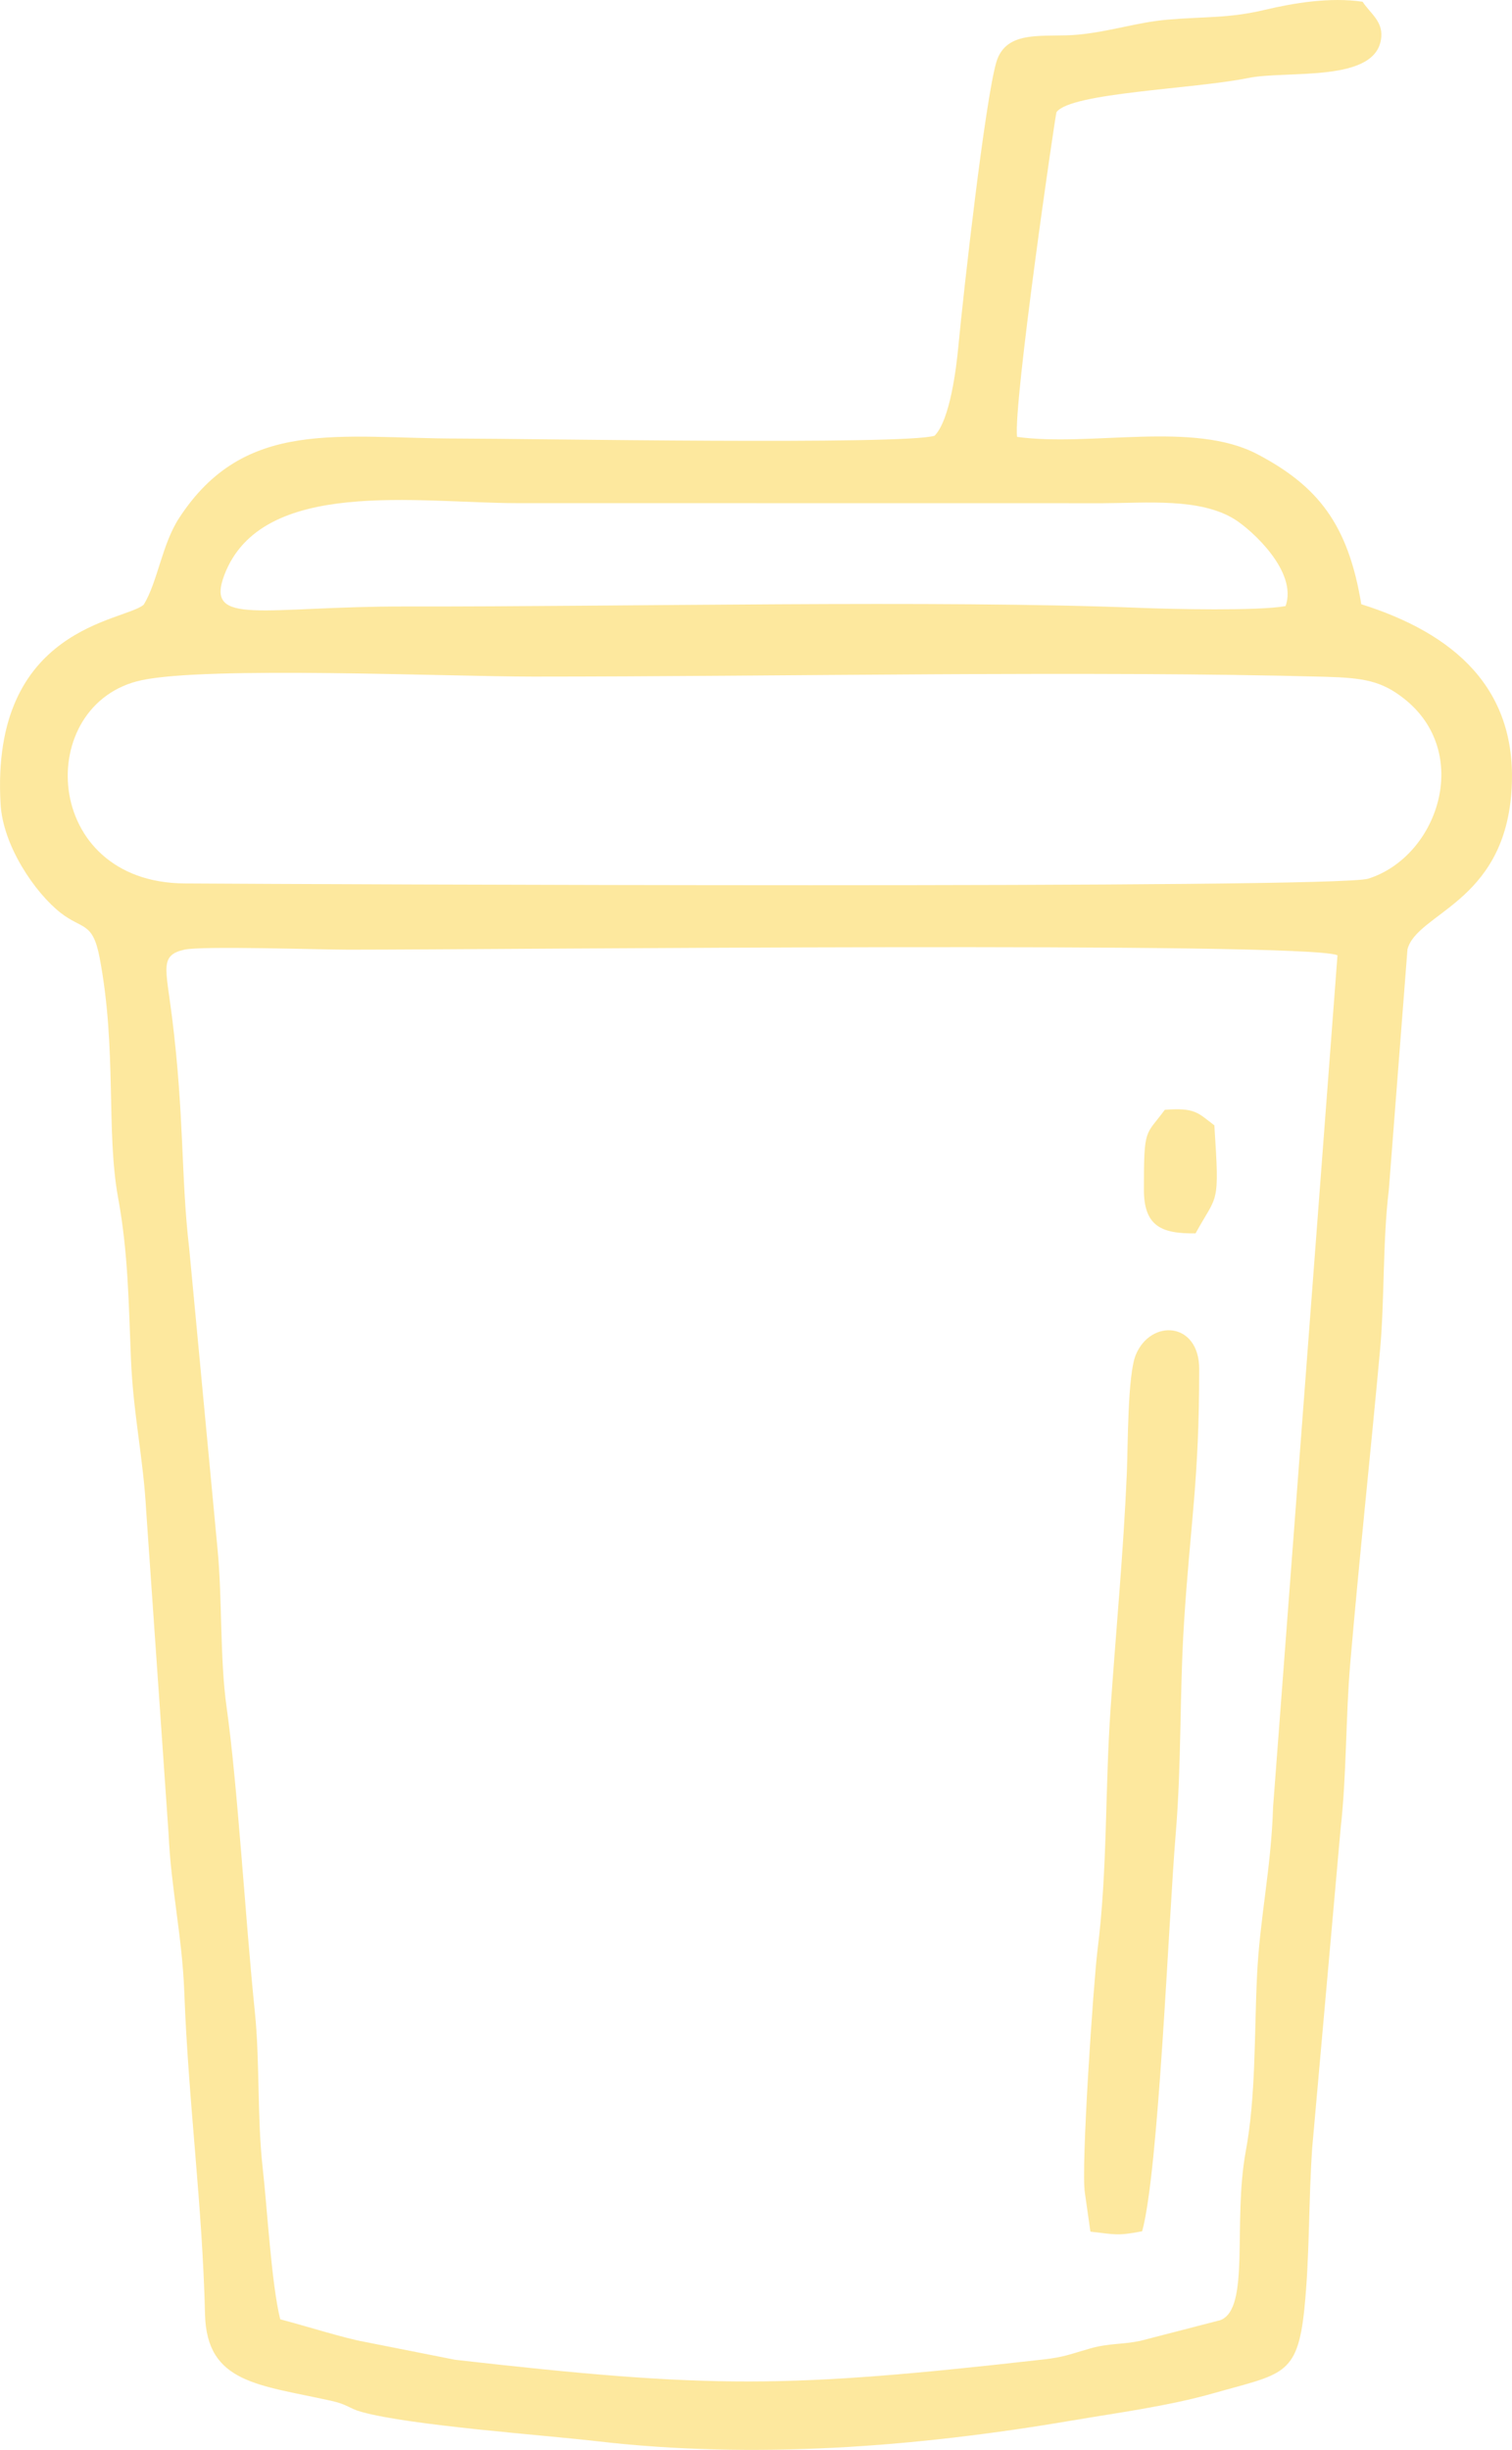 <?xml version="1.0" encoding="UTF-8"?>
<!DOCTYPE svg PUBLIC "-//W3C//DTD SVG 1.1//EN" "http://www.w3.org/Graphics/SVG/1.1/DTD/svg11.dtd">
<!-- Creator: CorelDRAW X6 -->
<svg xmlns="http://www.w3.org/2000/svg" xml:space="preserve" width="18.524mm" height="30mm" version="1.1" style="shape-rendering:geometricPrecision; text-rendering:geometricPrecision; image-rendering:optimizeQuality; fill-rule:evenodd; clip-rule:evenodd"
viewBox="0 0 79759 129174"
 xmlns:xlink="http://www.w3.org/1999/xlink">
 <defs>
  <style type="text/css">
   <![CDATA[
    .fil0 {fill:#FDE89E}
   ]]>
  </style>
 </defs>
 <g id="Layer_x0020_1">
  <g id="_612943168">
   <path class="fil0" d="M14782 122289c-466,-1872 -683,-5840 -928,-8003 -291,-2578 -146,-5617 -408,-8175 -513,-5001 -902,-11889 -1493,-16096 -365,-2598 -221,-5729 -482,-8380l-1493 -15832c-438,-3736 -250,-6955 -904,-12175 -326,-2602 -658,-3256 646,-3555 905,-209 7213,0 8662,0 7968,0 50418,-443 52172,294l-3399 44932c-97,3200 -705,5856 -847,8899 -146,3114 -56,6316 -591,9221 -697,3784 248,8291 -1336,8913l-4234 1095c-978,201 -1647,117 -2648,401 -1023,291 -1346,452 -2443,576 -13599,1535 -17488,1559 -31049,19l-4793 -949c-956,-162 -3194,-863 -4432,-1185zm-7317 -86423c3474,-746 16151,-191 20664,-191 12871,0 29397,-327 41774,9 2038,56 2975,218 4162,1153 3630,2857 1791,8337 -1894,9494 -1727,542 -55852,292 -62433,250 -7590,-49 -7962,-9493 -2273,-10715zm60351 -3910c-1427,265 -6008,161 -7665,95 -10613,-426 -27447,-54 -38705,-74 -7590,-14 -10655,1092 -9613,-1657 1959,-5167 10218,-3791 15460,-3791l30909 4c2285,-11 5114,-285 6930,851 898,561 3332,2756 2684,4572zm-18512 -8983c-1553,506 -21563,151 -25074,151 -6313,0 -11325,-1137 -14792,4206 -891,1374 -1124,3347 -1854,4549 -984,893 -8096,1136 -7554,10520 128,2220 1830,4679 3153,5721 1156,911 1706,454 2072,2378 920,4847 328,9139 976,12667 528,2876 554,5510 675,8464 121,2958 656,5242 807,8063l1179 16999c128,2877 718,5411 829,8349 221,5882 952,11135 1094,16994 89,3631 2831,3705 6663,4554 848,188 958,409 1580,582 2591,722 9666,1226 12396,1544 8326,971 16885,311 25092,-1088 2326,-397 5065,-754 7484,-1442 3598,-1022 4411,-886 4775,-4430 290,-2820 216,-5651 417,-8528l1498 -16819c317,-2806 266,-5887 504,-8665 466,-5441 1077,-11115 1577,-16579 241,-2651 130,-5666 460,-8412l985 -12699c506,-1909 5014,-2442 5475,-8189 449,-5607 -3116,-8492 -7912,-10004 -692,-4228 -2300,-6234 -5472,-7906 -3381,-1782 -8783,-380 -12685,-917 -216,-1680 2023,-17045 2079,-17122 765,-1036 7219,-1212 10102,-1799 2087,-424 6842,291 7032,-2172 64,-836 -577,-1235 -988,-1852 -1724,-255 -3667,74 -5146,426 -1923,457 -3155,348 -5130,519 -1651,143 -2955,615 -4717,790 -1744,173 -3817,-335 -4334,1476 -594,2082 -1703,11887 -2000,15004 -105,1114 -436,3831 -1246,4667z"/>
   <path class="fil0" d="M57229 115626l291 2041c1341,148 1385,234 2729,-18 880,-3203 1385,-16332 1773,-20980 308,-3701 200,-7385 436,-11104 338,-5332 801,-7449 801,-13379 0,-2502 -2550,-2656 -3343,-755 -441,1058 -413,4818 -474,6233 -181,4200 -570,8267 -855,12386 -305,4392 -155,8479 -691,12766 -213,1697 -887,11541 -667,12810z"/>
   <path class="fil0" d="M60342 62719c0,1891 872,2343 2725,2312 1166,-2124 1272,-1385 992,-5696 -854,-639 -987,-946 -2615,-818 -1025,1394 -1102,884 -1102,4202z"/>
  </g>
 </g>
</svg>
